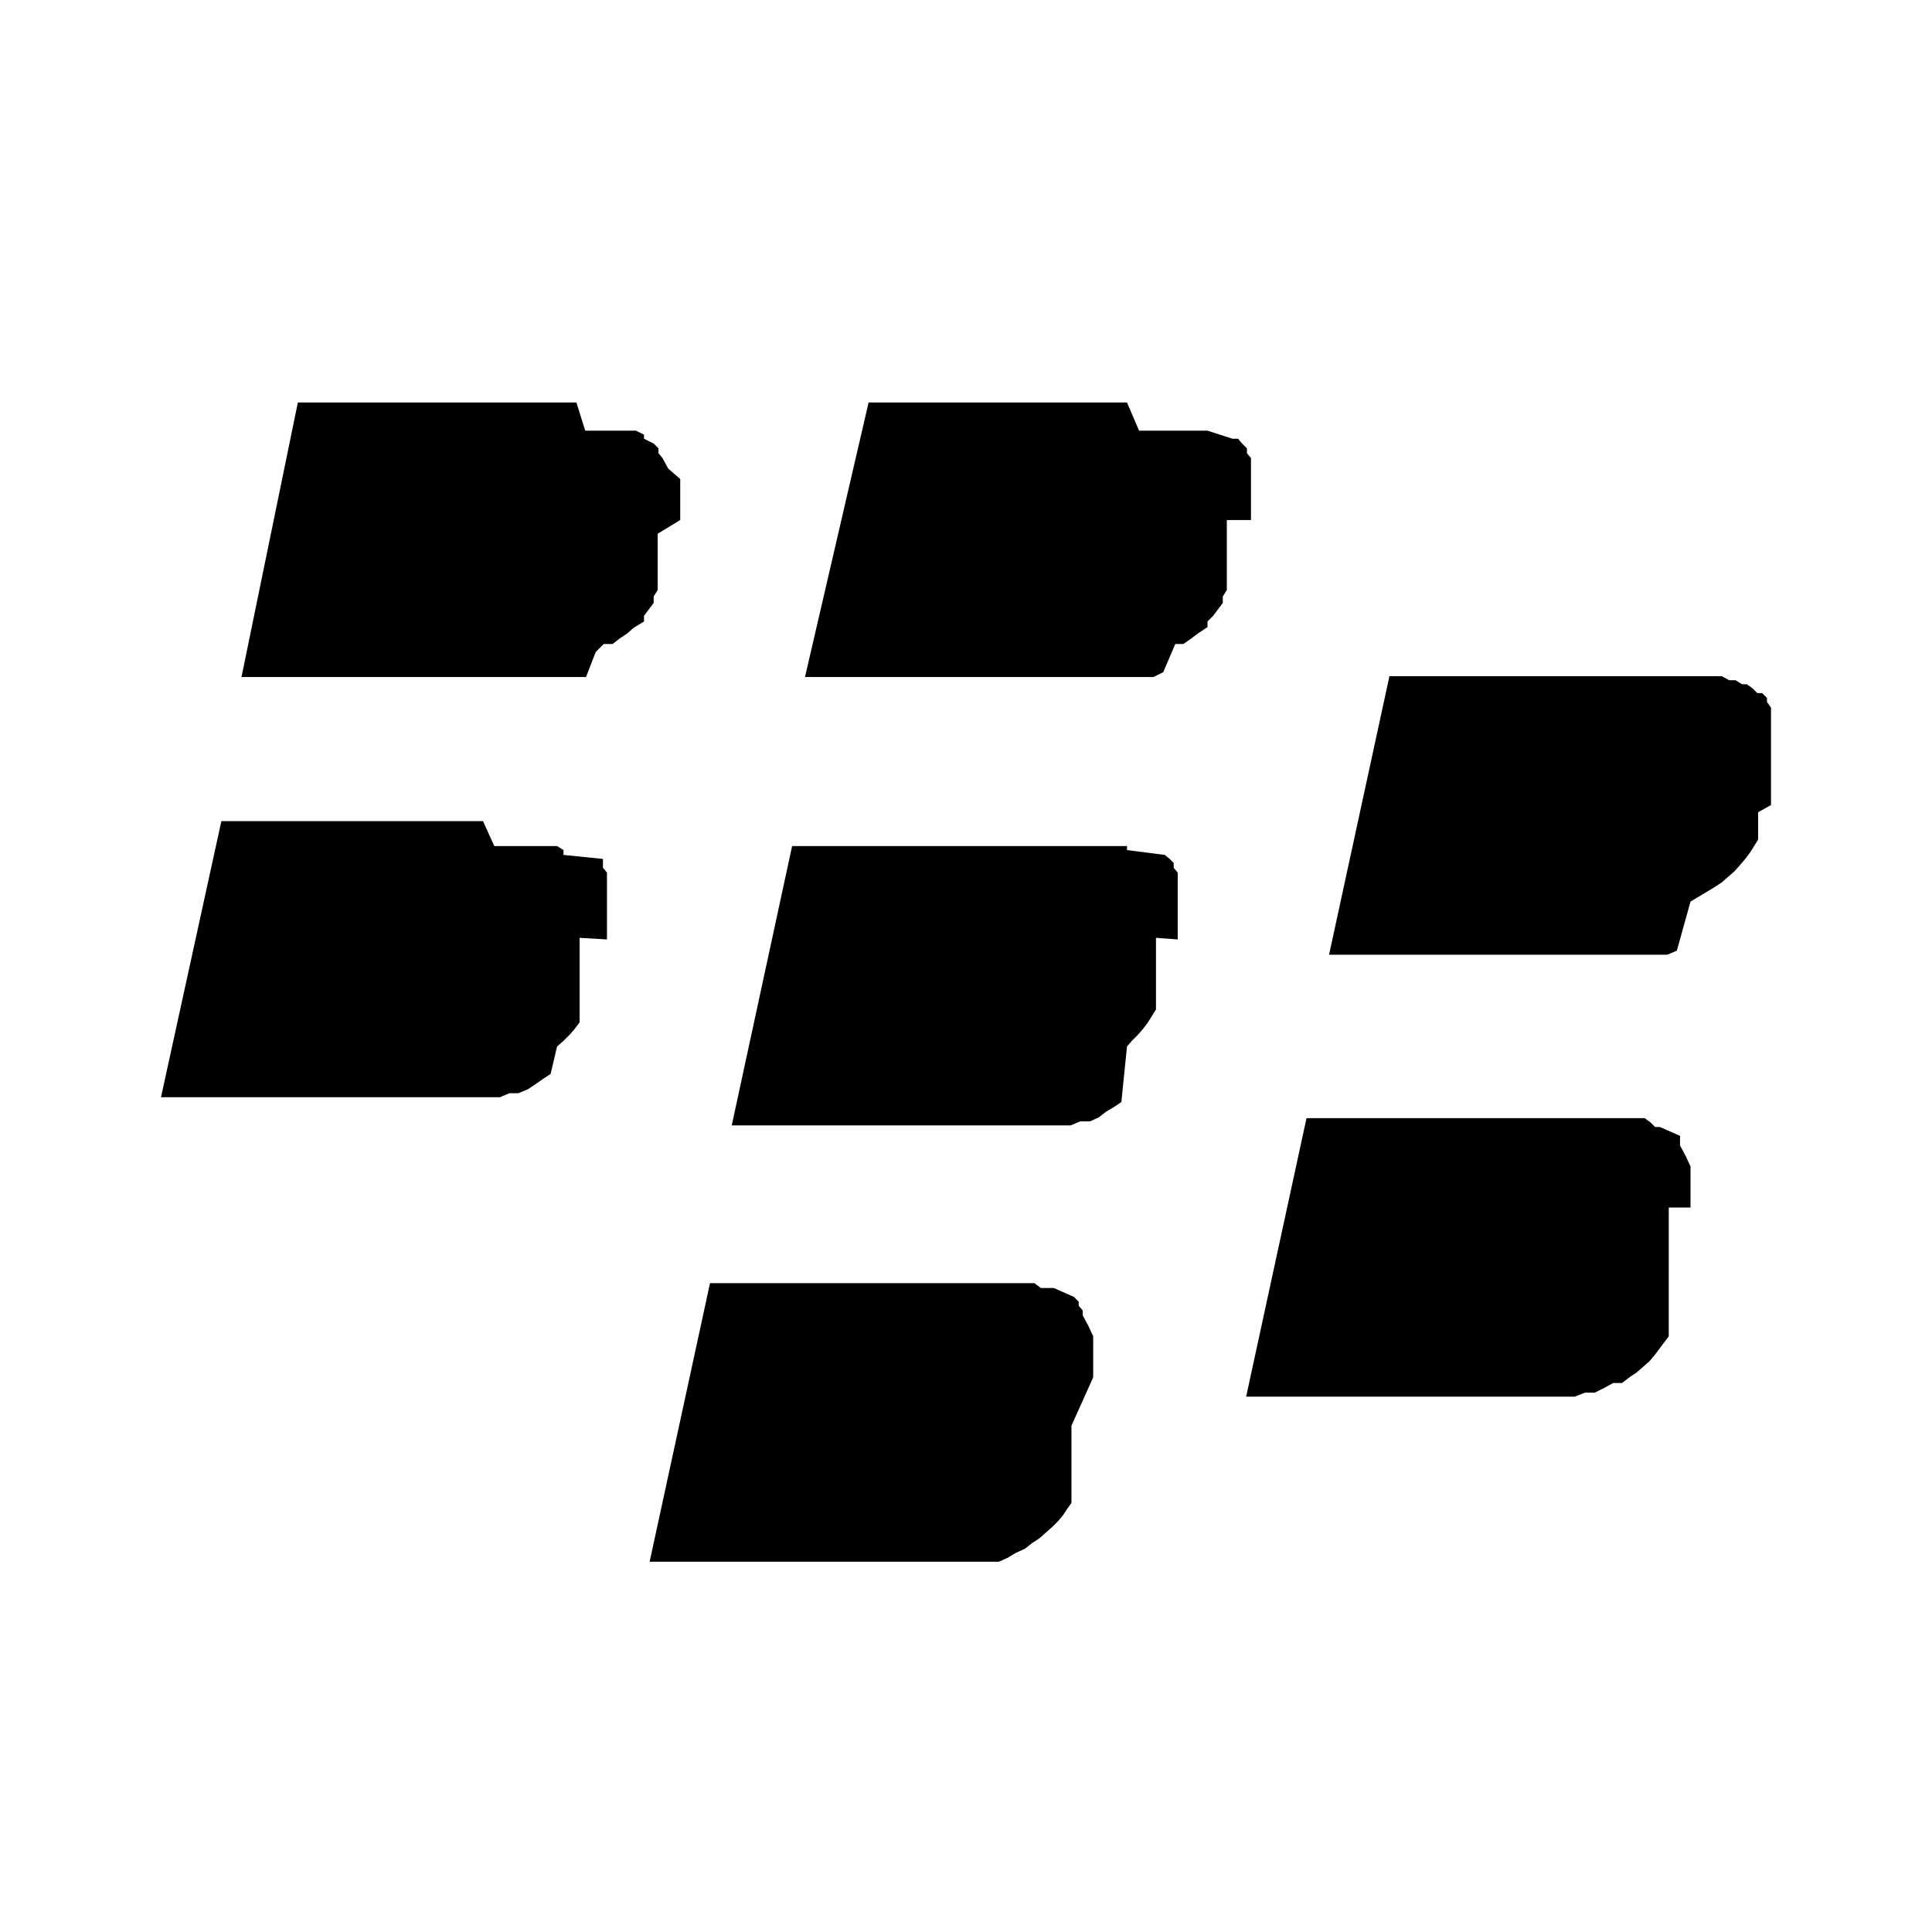 <svg
  data-name="Layer 9"
  xmlns="http://www.w3.org/2000/svg"
  viewBox="0 0 24 24"
  height="24"
  width="24"
  aria-hidden="true"
>
  <path d="M8.45 6.46v-.51l-.15-.13-.07-.13-.05-.06v-.06l-.06-.06L8 5.45V5.4l-.1-.05h-.63L7.16 5H3.7L3 8.41h4.28l.12-.31.1-.1h.11l.09-.07.09-.06.08-.07.13-.08v-.07l.06-.08.06-.08v-.08l.05-.08v-.7zm7.09 0v-.77l-.05-.06v-.06l-.06-.06-.05-.06h-.07l-.31-.1h-.85L14 5h-3.21L10 8.41h4.33l.12-.06.15-.35h.1l.1-.07.08-.06.12-.08v-.07l.07-.07.06-.08.06-.08v-.08l.05-.08v-.87zm-8 5.21v-.83l-.05-.06v-.11L7 10.62v-.06l-.08-.05h-.78L6 10.2H2.75L2 13.63h4.21l.12-.05h.11l.12-.05.09-.06.1-.07.09-.06.08-.34.08-.07.08-.08.06-.07.06-.08v-1.05zm7.09 0v-.83l-.05-.06v-.06l-.05-.05-.06-.05-.47-.06v-.05H9.84l-.75 3.47h4.21l.12-.05h.12l.11-.05.09-.07.1-.06.09-.06L14 13l.06-.07.08-.08.06-.07.06-.08.05-.08.05-.08v-.89zM22 9.56v-.77l-.05-.07v-.05l-.06-.06h-.06l-.06-.06-.07-.05h-.06l-.08-.05h-.08l-.09-.05h-4.13l-.75 3.46h4.2l.12-.05.17-.61.1-.06.1-.06.1-.06.09-.06.08-.07.08-.07.07-.08.06-.07.06-.08.05-.08.05-.08v-.34L22 10v-.44zM21 15v-.51l-.06-.13-.07-.13v-.12l-.25-.11h-.06l-.06-.06-.07-.05h-4.2l-.75 3.46h4.08l.13-.05h.12l.12-.06.11-.06h.11l.09-.07.09-.06.08-.07.08-.07.06-.07.06-.08.06-.08.06-.08V15zm-7.42 2.11v-.51l-.06-.13-.07-.13v-.06l-.05-.06v-.05l-.06-.06-.25-.11h-.16l-.08-.06H8.82l-.75 3.46h4.34l.11-.05.1-.06.11-.05.09-.07.09-.06.08-.07.08-.07.07-.07.06-.07.06-.09.05-.07v-.96z"></path>
</svg>
